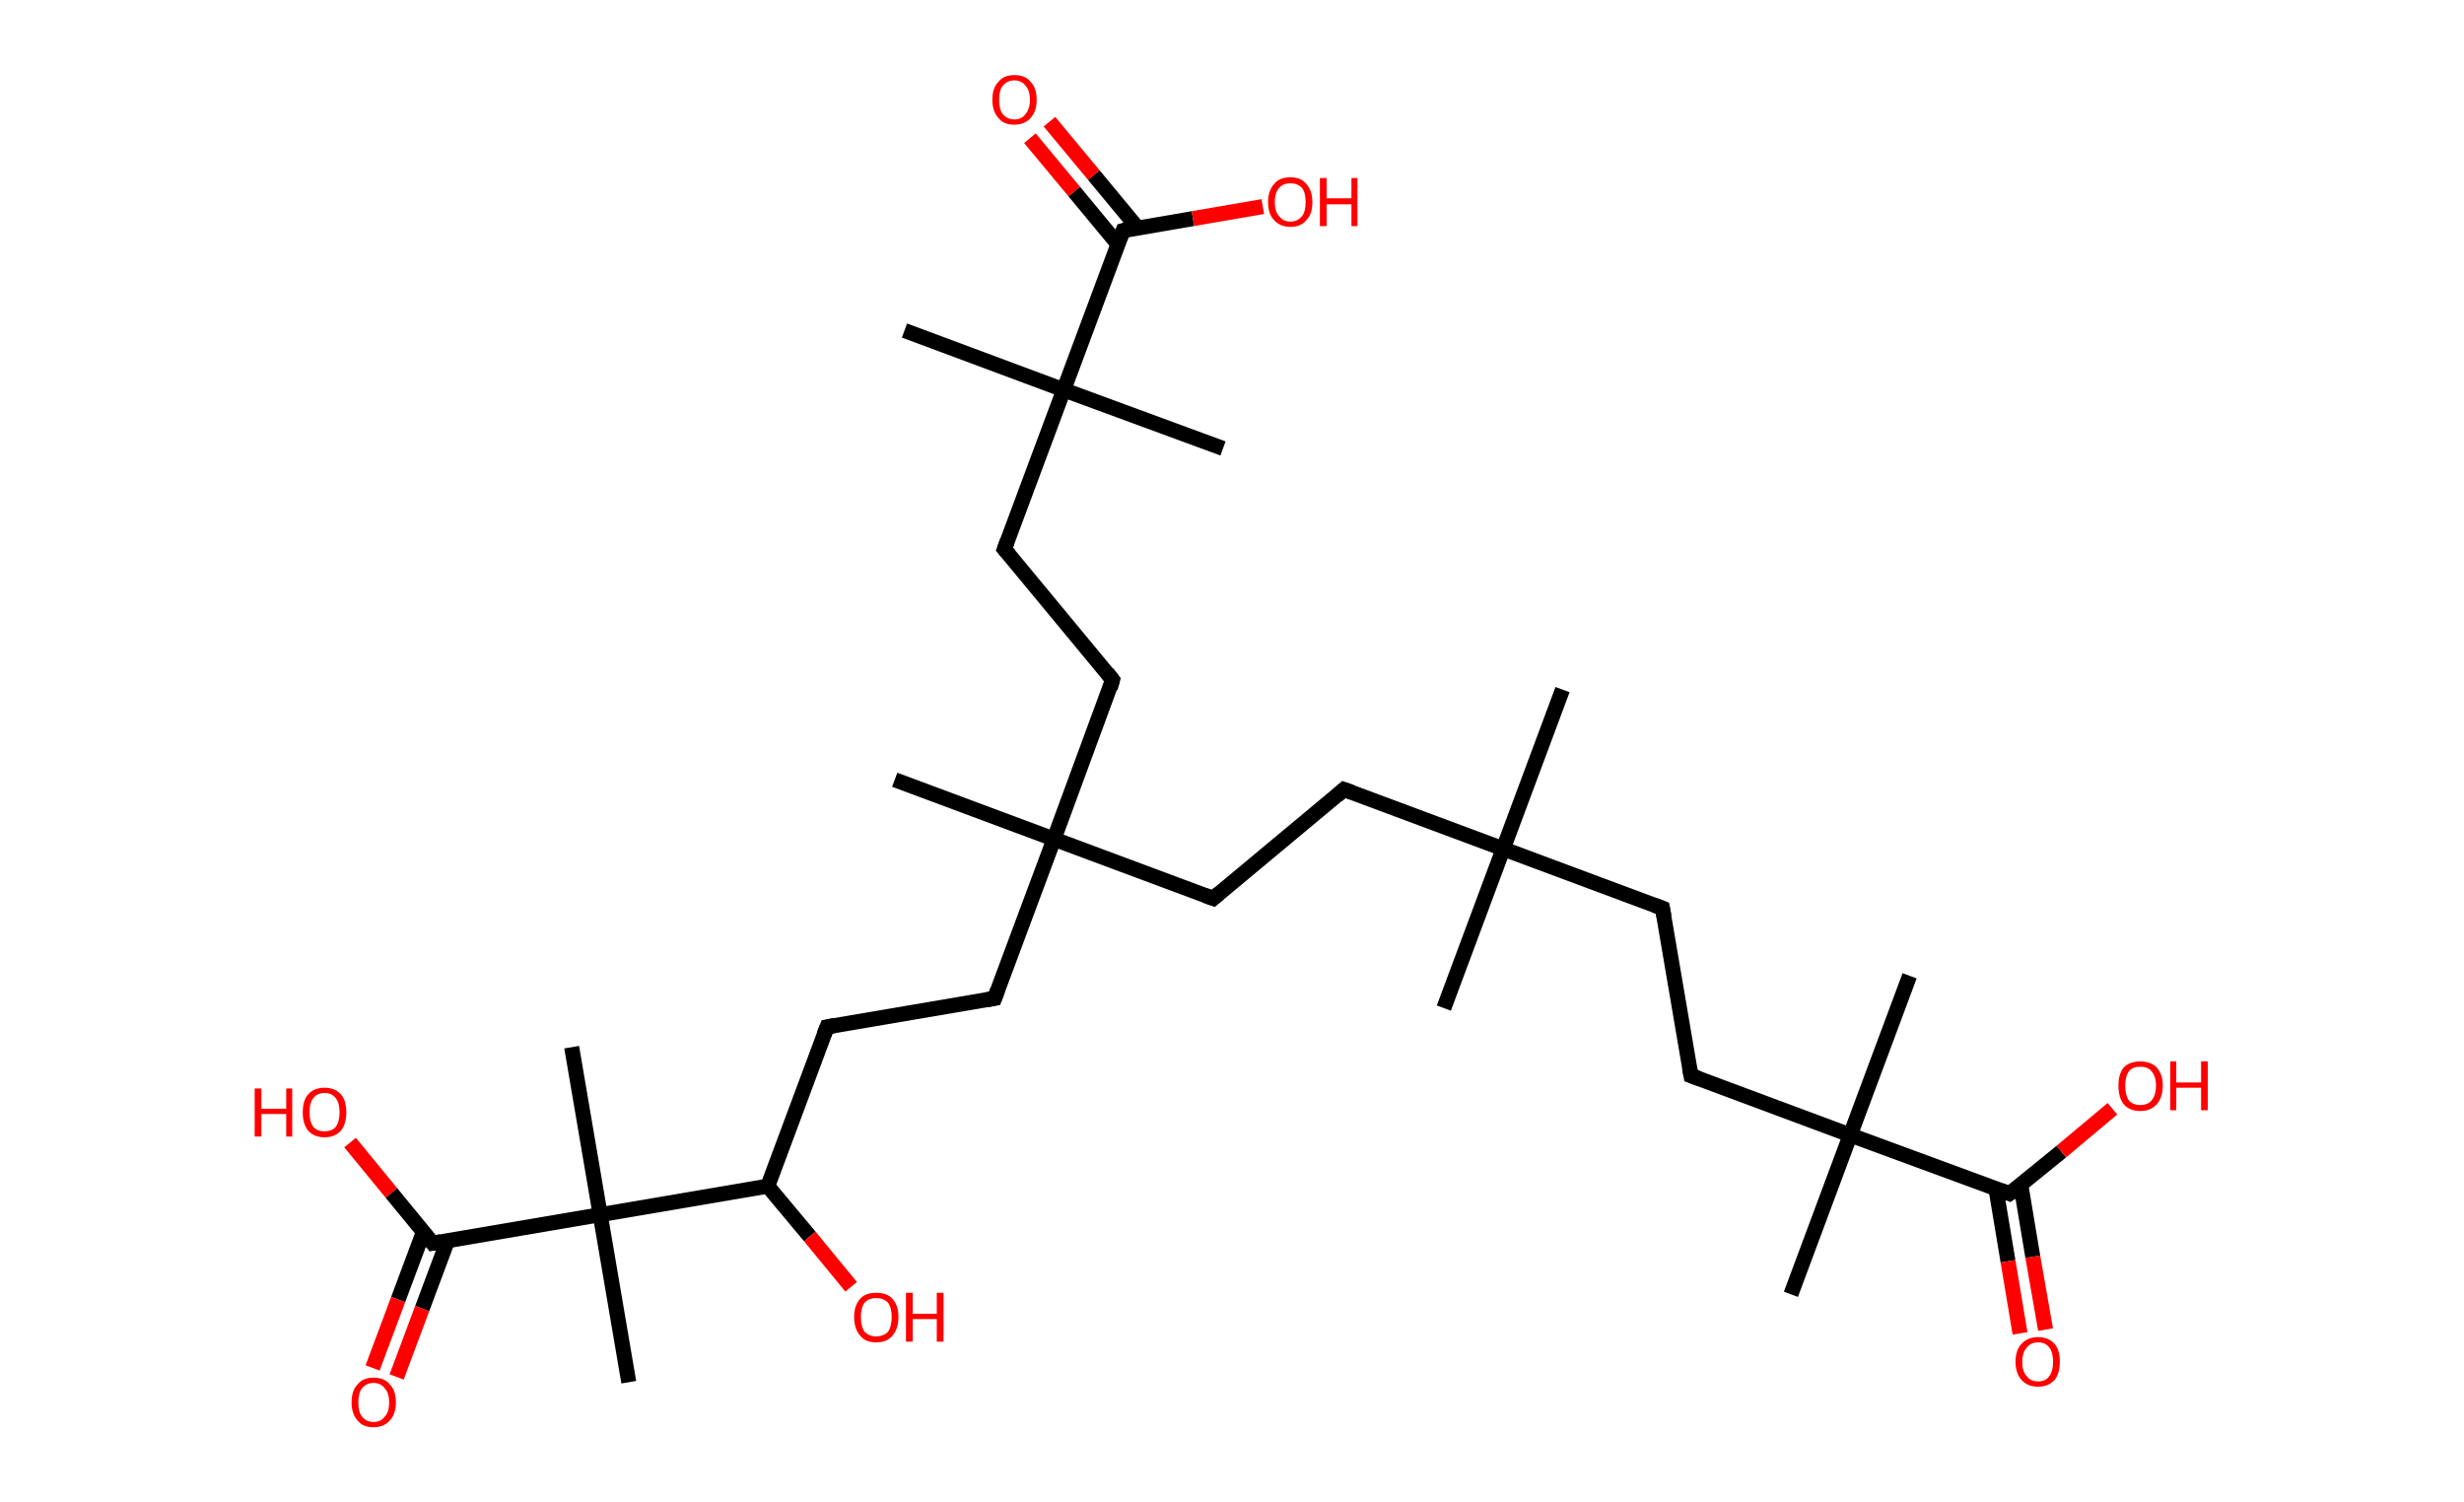 <?xml version='1.0' encoding='ASCII' standalone='yes'?>
<svg xmlns="http://www.w3.org/2000/svg" xmlns:rdkit="http://www.rdkit.org/xml" xmlns:xlink="http://www.w3.org/1999/xlink" version="1.1" baseProfile="full" xml:space="preserve" width="328px" height="200px" viewBox="0 0 328 200">
<!-- END OF HEADER -->
<rect style="opacity:1.0;fill:#FFFFFF;stroke:none" width="328.0" height="200.0" x="0.0" y="0.0"> </rect>
<path class="bond-0 atom-0 atom-1" d="M 208.0,91.8 L 200.1,113.0" style="fill:none;fill-rule:evenodd;stroke:#000000;stroke-width:2.0px;stroke-linecap:butt;stroke-linejoin:miter;stroke-opacity:1"/>
<path class="bond-1 atom-1 atom-2" d="M 200.1,113.0 L 192.2,134.2" style="fill:none;fill-rule:evenodd;stroke:#000000;stroke-width:2.0px;stroke-linecap:butt;stroke-linejoin:miter;stroke-opacity:1"/>
<path class="bond-2 atom-1 atom-3" d="M 200.1,113.0 L 178.9,105.1" style="fill:none;fill-rule:evenodd;stroke:#000000;stroke-width:2.0px;stroke-linecap:butt;stroke-linejoin:miter;stroke-opacity:1"/>
<path class="bond-3 atom-3 atom-4" d="M 178.9,105.1 L 161.5,119.6" style="fill:none;fill-rule:evenodd;stroke:#000000;stroke-width:2.0px;stroke-linecap:butt;stroke-linejoin:miter;stroke-opacity:1"/>
<path class="bond-4 atom-4 atom-5" d="M 161.5,119.6 L 140.3,111.7" style="fill:none;fill-rule:evenodd;stroke:#000000;stroke-width:2.0px;stroke-linecap:butt;stroke-linejoin:miter;stroke-opacity:1"/>
<path class="bond-5 atom-5 atom-6" d="M 140.3,111.7 L 119.1,103.8" style="fill:none;fill-rule:evenodd;stroke:#000000;stroke-width:2.0px;stroke-linecap:butt;stroke-linejoin:miter;stroke-opacity:1"/>
<path class="bond-6 atom-5 atom-7" d="M 140.3,111.7 L 132.4,132.9" style="fill:none;fill-rule:evenodd;stroke:#000000;stroke-width:2.0px;stroke-linecap:butt;stroke-linejoin:miter;stroke-opacity:1"/>
<path class="bond-7 atom-7 atom-8" d="M 132.4,132.9 L 110.1,136.7" style="fill:none;fill-rule:evenodd;stroke:#000000;stroke-width:2.0px;stroke-linecap:butt;stroke-linejoin:miter;stroke-opacity:1"/>
<path class="bond-8 atom-8 atom-9" d="M 110.1,136.7 L 102.2,157.9" style="fill:none;fill-rule:evenodd;stroke:#000000;stroke-width:2.0px;stroke-linecap:butt;stroke-linejoin:miter;stroke-opacity:1"/>
<path class="bond-9 atom-9 atom-10" d="M 102.2,157.9 L 107.8,164.6" style="fill:none;fill-rule:evenodd;stroke:#000000;stroke-width:2.0px;stroke-linecap:butt;stroke-linejoin:miter;stroke-opacity:1"/>
<path class="bond-9 atom-9 atom-10" d="M 107.8,164.6 L 113.3,171.3" style="fill:none;fill-rule:evenodd;stroke:#FF0000;stroke-width:2.0px;stroke-linecap:butt;stroke-linejoin:miter;stroke-opacity:1"/>
<path class="bond-10 atom-9 atom-11" d="M 102.2,157.9 L 79.9,161.7" style="fill:none;fill-rule:evenodd;stroke:#000000;stroke-width:2.0px;stroke-linecap:butt;stroke-linejoin:miter;stroke-opacity:1"/>
<path class="bond-11 atom-11 atom-12" d="M 79.9,161.7 L 76.1,139.4" style="fill:none;fill-rule:evenodd;stroke:#000000;stroke-width:2.0px;stroke-linecap:butt;stroke-linejoin:miter;stroke-opacity:1"/>
<path class="bond-12 atom-11 atom-13" d="M 79.9,161.7 L 83.7,184.0" style="fill:none;fill-rule:evenodd;stroke:#000000;stroke-width:2.0px;stroke-linecap:butt;stroke-linejoin:miter;stroke-opacity:1"/>
<path class="bond-13 atom-11 atom-14" d="M 79.9,161.7 L 57.6,165.5" style="fill:none;fill-rule:evenodd;stroke:#000000;stroke-width:2.0px;stroke-linecap:butt;stroke-linejoin:miter;stroke-opacity:1"/>
<path class="bond-14 atom-14 atom-15" d="M 56.4,163.9 L 53.0,173.0" style="fill:none;fill-rule:evenodd;stroke:#000000;stroke-width:2.0px;stroke-linecap:butt;stroke-linejoin:miter;stroke-opacity:1"/>
<path class="bond-14 atom-14 atom-15" d="M 53.0,173.0 L 49.6,182.1" style="fill:none;fill-rule:evenodd;stroke:#FF0000;stroke-width:2.0px;stroke-linecap:butt;stroke-linejoin:miter;stroke-opacity:1"/>
<path class="bond-14 atom-14 atom-15" d="M 59.6,165.1 L 56.2,174.2" style="fill:none;fill-rule:evenodd;stroke:#000000;stroke-width:2.0px;stroke-linecap:butt;stroke-linejoin:miter;stroke-opacity:1"/>
<path class="bond-14 atom-14 atom-15" d="M 56.2,174.2 L 52.8,183.3" style="fill:none;fill-rule:evenodd;stroke:#FF0000;stroke-width:2.0px;stroke-linecap:butt;stroke-linejoin:miter;stroke-opacity:1"/>
<path class="bond-15 atom-14 atom-16" d="M 57.6,165.5 L 52.1,158.8" style="fill:none;fill-rule:evenodd;stroke:#000000;stroke-width:2.0px;stroke-linecap:butt;stroke-linejoin:miter;stroke-opacity:1"/>
<path class="bond-15 atom-14 atom-16" d="M 52.1,158.8 L 46.6,152.1" style="fill:none;fill-rule:evenodd;stroke:#FF0000;stroke-width:2.0px;stroke-linecap:butt;stroke-linejoin:miter;stroke-opacity:1"/>
<path class="bond-16 atom-5 atom-17" d="M 140.3,111.7 L 148.1,90.5" style="fill:none;fill-rule:evenodd;stroke:#000000;stroke-width:2.0px;stroke-linecap:butt;stroke-linejoin:miter;stroke-opacity:1"/>
<path class="bond-17 atom-17 atom-18" d="M 148.1,90.5 L 133.7,73.1" style="fill:none;fill-rule:evenodd;stroke:#000000;stroke-width:2.0px;stroke-linecap:butt;stroke-linejoin:miter;stroke-opacity:1"/>
<path class="bond-18 atom-18 atom-19" d="M 133.7,73.1 L 141.6,51.9" style="fill:none;fill-rule:evenodd;stroke:#000000;stroke-width:2.0px;stroke-linecap:butt;stroke-linejoin:miter;stroke-opacity:1"/>
<path class="bond-19 atom-19 atom-20" d="M 141.6,51.9 L 162.8,59.7" style="fill:none;fill-rule:evenodd;stroke:#000000;stroke-width:2.0px;stroke-linecap:butt;stroke-linejoin:miter;stroke-opacity:1"/>
<path class="bond-20 atom-19 atom-21" d="M 141.6,51.9 L 120.4,44.0" style="fill:none;fill-rule:evenodd;stroke:#000000;stroke-width:2.0px;stroke-linecap:butt;stroke-linejoin:miter;stroke-opacity:1"/>
<path class="bond-21 atom-19 atom-22" d="M 141.6,51.9 L 149.5,30.7" style="fill:none;fill-rule:evenodd;stroke:#000000;stroke-width:2.0px;stroke-linecap:butt;stroke-linejoin:miter;stroke-opacity:1"/>
<path class="bond-22 atom-22 atom-23" d="M 151.4,30.3 L 145.6,23.3" style="fill:none;fill-rule:evenodd;stroke:#000000;stroke-width:2.0px;stroke-linecap:butt;stroke-linejoin:miter;stroke-opacity:1"/>
<path class="bond-22 atom-22 atom-23" d="M 145.6,23.3 L 139.7,16.2" style="fill:none;fill-rule:evenodd;stroke:#FF0000;stroke-width:2.0px;stroke-linecap:butt;stroke-linejoin:miter;stroke-opacity:1"/>
<path class="bond-22 atom-22 atom-23" d="M 148.8,32.5 L 143.0,25.5" style="fill:none;fill-rule:evenodd;stroke:#000000;stroke-width:2.0px;stroke-linecap:butt;stroke-linejoin:miter;stroke-opacity:1"/>
<path class="bond-22 atom-22 atom-23" d="M 143.0,25.5 L 137.1,18.4" style="fill:none;fill-rule:evenodd;stroke:#FF0000;stroke-width:2.0px;stroke-linecap:butt;stroke-linejoin:miter;stroke-opacity:1"/>
<path class="bond-23 atom-22 atom-24" d="M 149.5,30.7 L 158.8,29.1" style="fill:none;fill-rule:evenodd;stroke:#000000;stroke-width:2.0px;stroke-linecap:butt;stroke-linejoin:miter;stroke-opacity:1"/>
<path class="bond-23 atom-22 atom-24" d="M 158.8,29.1 L 168.1,27.5" style="fill:none;fill-rule:evenodd;stroke:#FF0000;stroke-width:2.0px;stroke-linecap:butt;stroke-linejoin:miter;stroke-opacity:1"/>
<path class="bond-24 atom-1 atom-25" d="M 200.1,113.0 L 221.3,120.9" style="fill:none;fill-rule:evenodd;stroke:#000000;stroke-width:2.0px;stroke-linecap:butt;stroke-linejoin:miter;stroke-opacity:1"/>
<path class="bond-25 atom-25 atom-26" d="M 221.3,120.9 L 225.1,143.2" style="fill:none;fill-rule:evenodd;stroke:#000000;stroke-width:2.0px;stroke-linecap:butt;stroke-linejoin:miter;stroke-opacity:1"/>
<path class="bond-26 atom-26 atom-27" d="M 225.1,143.2 L 246.3,151.1" style="fill:none;fill-rule:evenodd;stroke:#000000;stroke-width:2.0px;stroke-linecap:butt;stroke-linejoin:miter;stroke-opacity:1"/>
<path class="bond-27 atom-27 atom-28" d="M 246.3,151.1 L 254.2,129.9" style="fill:none;fill-rule:evenodd;stroke:#000000;stroke-width:2.0px;stroke-linecap:butt;stroke-linejoin:miter;stroke-opacity:1"/>
<path class="bond-28 atom-27 atom-29" d="M 246.3,151.1 L 238.4,172.3" style="fill:none;fill-rule:evenodd;stroke:#000000;stroke-width:2.0px;stroke-linecap:butt;stroke-linejoin:miter;stroke-opacity:1"/>
<path class="bond-29 atom-27 atom-30" d="M 246.3,151.1 L 267.5,158.9" style="fill:none;fill-rule:evenodd;stroke:#000000;stroke-width:2.0px;stroke-linecap:butt;stroke-linejoin:miter;stroke-opacity:1"/>
<path class="bond-30 atom-30 atom-31" d="M 265.7,158.3 L 267.3,167.9" style="fill:none;fill-rule:evenodd;stroke:#000000;stroke-width:2.0px;stroke-linecap:butt;stroke-linejoin:miter;stroke-opacity:1"/>
<path class="bond-30 atom-30 atom-31" d="M 267.3,167.9 L 268.9,177.5" style="fill:none;fill-rule:evenodd;stroke:#FF0000;stroke-width:2.0px;stroke-linecap:butt;stroke-linejoin:miter;stroke-opacity:1"/>
<path class="bond-30 atom-30 atom-31" d="M 269.0,157.7 L 270.6,167.3" style="fill:none;fill-rule:evenodd;stroke:#000000;stroke-width:2.0px;stroke-linecap:butt;stroke-linejoin:miter;stroke-opacity:1"/>
<path class="bond-30 atom-30 atom-31" d="M 270.6,167.3 L 272.3,177.0" style="fill:none;fill-rule:evenodd;stroke:#FF0000;stroke-width:2.0px;stroke-linecap:butt;stroke-linejoin:miter;stroke-opacity:1"/>
<path class="bond-31 atom-30 atom-32" d="M 267.5,158.9 L 274.4,153.3" style="fill:none;fill-rule:evenodd;stroke:#000000;stroke-width:2.0px;stroke-linecap:butt;stroke-linejoin:miter;stroke-opacity:1"/>
<path class="bond-31 atom-30 atom-32" d="M 274.4,153.3 L 281.2,147.6" style="fill:none;fill-rule:evenodd;stroke:#FF0000;stroke-width:2.0px;stroke-linecap:butt;stroke-linejoin:miter;stroke-opacity:1"/>
<path d="M 180.0,105.5 L 178.9,105.1 L 178.0,105.9" style="fill:none;stroke:#000000;stroke-width:2.0px;stroke-linecap:butt;stroke-linejoin:miter;stroke-opacity:1;"/>
<path d="M 162.3,118.9 L 161.5,119.6 L 160.4,119.2" style="fill:none;stroke:#000000;stroke-width:2.0px;stroke-linecap:butt;stroke-linejoin:miter;stroke-opacity:1;"/>
<path d="M 132.8,131.8 L 132.4,132.9 L 131.3,133.1" style="fill:none;stroke:#000000;stroke-width:2.0px;stroke-linecap:butt;stroke-linejoin:miter;stroke-opacity:1;"/>
<path d="M 111.2,136.5 L 110.1,136.7 L 109.7,137.7" style="fill:none;stroke:#000000;stroke-width:2.0px;stroke-linecap:butt;stroke-linejoin:miter;stroke-opacity:1;"/>
<path d="M 58.7,165.3 L 57.6,165.5 L 57.3,165.1" style="fill:none;stroke:#000000;stroke-width:2.0px;stroke-linecap:butt;stroke-linejoin:miter;stroke-opacity:1;"/>
<path d="M 147.8,91.6 L 148.1,90.5 L 147.4,89.6" style="fill:none;stroke:#000000;stroke-width:2.0px;stroke-linecap:butt;stroke-linejoin:miter;stroke-opacity:1;"/>
<path d="M 134.4,73.9 L 133.7,73.1 L 134.1,72.0" style="fill:none;stroke:#000000;stroke-width:2.0px;stroke-linecap:butt;stroke-linejoin:miter;stroke-opacity:1;"/>
<path d="M 149.1,31.7 L 149.5,30.7 L 149.9,30.6" style="fill:none;stroke:#000000;stroke-width:2.0px;stroke-linecap:butt;stroke-linejoin:miter;stroke-opacity:1;"/>
<path d="M 220.2,120.5 L 221.3,120.9 L 221.5,122.0" style="fill:none;stroke:#000000;stroke-width:2.0px;stroke-linecap:butt;stroke-linejoin:miter;stroke-opacity:1;"/>
<path d="M 224.9,142.1 L 225.1,143.2 L 226.2,143.6" style="fill:none;stroke:#000000;stroke-width:2.0px;stroke-linecap:butt;stroke-linejoin:miter;stroke-opacity:1;"/>
<path d="M 266.4,158.5 L 267.5,158.9 L 267.8,158.7" style="fill:none;stroke:#000000;stroke-width:2.0px;stroke-linecap:butt;stroke-linejoin:miter;stroke-opacity:1;"/>
<path class="atom-10" d="M 113.7 175.3 Q 113.7 173.8, 114.5 172.9 Q 115.2 172.1, 116.6 172.1 Q 118.1 172.1, 118.8 172.9 Q 119.6 173.8, 119.6 175.3 Q 119.6 176.9, 118.8 177.8 Q 118.1 178.7, 116.6 178.7 Q 115.2 178.7, 114.5 177.8 Q 113.7 176.9, 113.7 175.3 M 116.6 177.9 Q 117.6 177.9, 118.2 177.3 Q 118.7 176.6, 118.7 175.3 Q 118.7 174.1, 118.2 173.4 Q 117.6 172.8, 116.6 172.8 Q 115.7 172.8, 115.1 173.4 Q 114.6 174.1, 114.6 175.3 Q 114.6 176.6, 115.1 177.3 Q 115.7 177.9, 116.6 177.9 " fill="#FF0000"/>
<path class="atom-10" d="M 120.6 172.1 L 121.5 172.1 L 121.5 174.9 L 124.7 174.9 L 124.7 172.1 L 125.6 172.1 L 125.6 178.6 L 124.7 178.6 L 124.7 175.6 L 121.5 175.6 L 121.5 178.6 L 120.6 178.6 L 120.6 172.1 " fill="#FF0000"/>
<path class="atom-15" d="M 46.8 186.7 Q 46.8 185.1, 47.6 184.3 Q 48.3 183.4, 49.7 183.4 Q 51.2 183.4, 51.9 184.3 Q 52.7 185.1, 52.7 186.7 Q 52.7 188.2, 51.9 189.1 Q 51.1 190.0, 49.7 190.0 Q 48.3 190.0, 47.6 189.1 Q 46.8 188.2, 46.8 186.7 M 49.7 189.3 Q 50.7 189.3, 51.2 188.6 Q 51.8 188.0, 51.8 186.7 Q 51.8 185.4, 51.2 184.8 Q 50.7 184.1, 49.7 184.1 Q 48.8 184.1, 48.2 184.8 Q 47.7 185.4, 47.7 186.7 Q 47.7 188.0, 48.2 188.6 Q 48.8 189.3, 49.7 189.3 " fill="#FF0000"/>
<path class="atom-16" d="M 33.9 144.9 L 34.8 144.9 L 34.8 147.6 L 38.1 147.6 L 38.1 144.9 L 38.9 144.9 L 38.9 151.3 L 38.1 151.3 L 38.1 148.3 L 34.8 148.3 L 34.8 151.3 L 33.9 151.3 L 33.9 144.9 " fill="#FF0000"/>
<path class="atom-16" d="M 40.3 148.1 Q 40.3 146.5, 41.0 145.7 Q 41.8 144.8, 43.2 144.8 Q 44.6 144.8, 45.4 145.7 Q 46.1 146.5, 46.1 148.1 Q 46.1 149.6, 45.4 150.5 Q 44.6 151.4, 43.2 151.4 Q 41.8 151.4, 41.0 150.5 Q 40.3 149.6, 40.3 148.1 M 43.2 150.6 Q 44.2 150.6, 44.7 150.0 Q 45.2 149.3, 45.2 148.1 Q 45.2 146.8, 44.7 146.2 Q 44.2 145.5, 43.2 145.5 Q 42.2 145.5, 41.7 146.2 Q 41.2 146.8, 41.2 148.1 Q 41.2 149.3, 41.7 150.0 Q 42.2 150.6, 43.2 150.6 " fill="#FF0000"/>
<path class="atom-23" d="M 132.1 13.3 Q 132.1 11.7, 132.9 10.9 Q 133.6 10.0, 135.0 10.0 Q 136.5 10.0, 137.2 10.9 Q 138.0 11.7, 138.0 13.3 Q 138.0 14.8, 137.2 15.7 Q 136.4 16.6, 135.0 16.6 Q 133.6 16.6, 132.9 15.7 Q 132.1 14.8, 132.1 13.3 M 135.0 15.9 Q 136.0 15.9, 136.5 15.2 Q 137.1 14.5, 137.1 13.3 Q 137.1 12.0, 136.5 11.4 Q 136.0 10.7, 135.0 10.7 Q 134.1 10.7, 133.5 11.4 Q 133.0 12.0, 133.0 13.3 Q 133.0 14.6, 133.5 15.2 Q 134.1 15.9, 135.0 15.9 " fill="#FF0000"/>
<path class="atom-24" d="M 168.8 26.9 Q 168.8 25.4, 169.6 24.5 Q 170.3 23.6, 171.8 23.6 Q 173.2 23.6, 173.9 24.5 Q 174.7 25.4, 174.7 26.9 Q 174.7 28.5, 173.9 29.3 Q 173.2 30.2, 171.8 30.2 Q 170.4 30.2, 169.6 29.3 Q 168.8 28.5, 168.8 26.9 M 171.8 29.5 Q 172.7 29.5, 173.3 28.8 Q 173.8 28.2, 173.8 26.9 Q 173.8 25.6, 173.3 25.0 Q 172.7 24.4, 171.8 24.4 Q 170.8 24.4, 170.3 25.0 Q 169.7 25.6, 169.7 26.9 Q 169.7 28.2, 170.3 28.8 Q 170.8 29.5, 171.8 29.5 " fill="#FF0000"/>
<path class="atom-24" d="M 175.7 23.7 L 176.6 23.7 L 176.6 26.4 L 179.9 26.4 L 179.9 23.7 L 180.7 23.7 L 180.7 30.1 L 179.9 30.1 L 179.9 27.2 L 176.6 27.2 L 176.6 30.1 L 175.7 30.1 L 175.7 23.7 " fill="#FF0000"/>
<path class="atom-31" d="M 268.3 181.3 Q 268.3 179.7, 269.1 178.9 Q 269.9 178.0, 271.3 178.0 Q 272.7 178.0, 273.5 178.9 Q 274.2 179.7, 274.2 181.3 Q 274.2 182.8, 273.5 183.7 Q 272.7 184.6, 271.3 184.6 Q 269.9 184.6, 269.1 183.7 Q 268.3 182.8, 268.3 181.3 M 271.3 183.9 Q 272.3 183.9, 272.8 183.2 Q 273.3 182.5, 273.3 181.3 Q 273.3 180.0, 272.8 179.4 Q 272.3 178.7, 271.3 178.7 Q 270.3 178.7, 269.8 179.4 Q 269.2 180.0, 269.2 181.3 Q 269.2 182.6, 269.8 183.2 Q 270.3 183.9, 271.3 183.9 " fill="#FF0000"/>
<path class="atom-32" d="M 282.0 144.5 Q 282.0 143.0, 282.7 142.1 Q 283.5 141.3, 284.9 141.3 Q 286.3 141.3, 287.1 142.1 Q 287.9 143.0, 287.9 144.5 Q 287.9 146.1, 287.1 147.0 Q 286.3 147.9, 284.9 147.9 Q 283.5 147.9, 282.7 147.0 Q 282.0 146.1, 282.0 144.5 M 284.9 147.1 Q 285.9 147.1, 286.4 146.5 Q 287.0 145.8, 287.0 144.5 Q 287.0 143.3, 286.4 142.6 Q 285.9 142.0, 284.9 142.0 Q 283.9 142.0, 283.4 142.6 Q 282.9 143.3, 282.9 144.5 Q 282.9 145.8, 283.4 146.5 Q 283.9 147.1, 284.9 147.1 " fill="#FF0000"/>
<path class="atom-32" d="M 288.9 141.3 L 289.7 141.3 L 289.7 144.1 L 293.0 144.1 L 293.0 141.3 L 293.9 141.3 L 293.9 147.8 L 293.0 147.8 L 293.0 144.8 L 289.7 144.8 L 289.7 147.8 L 288.9 147.8 L 288.9 141.3 " fill="#FF0000"/>
</svg>
